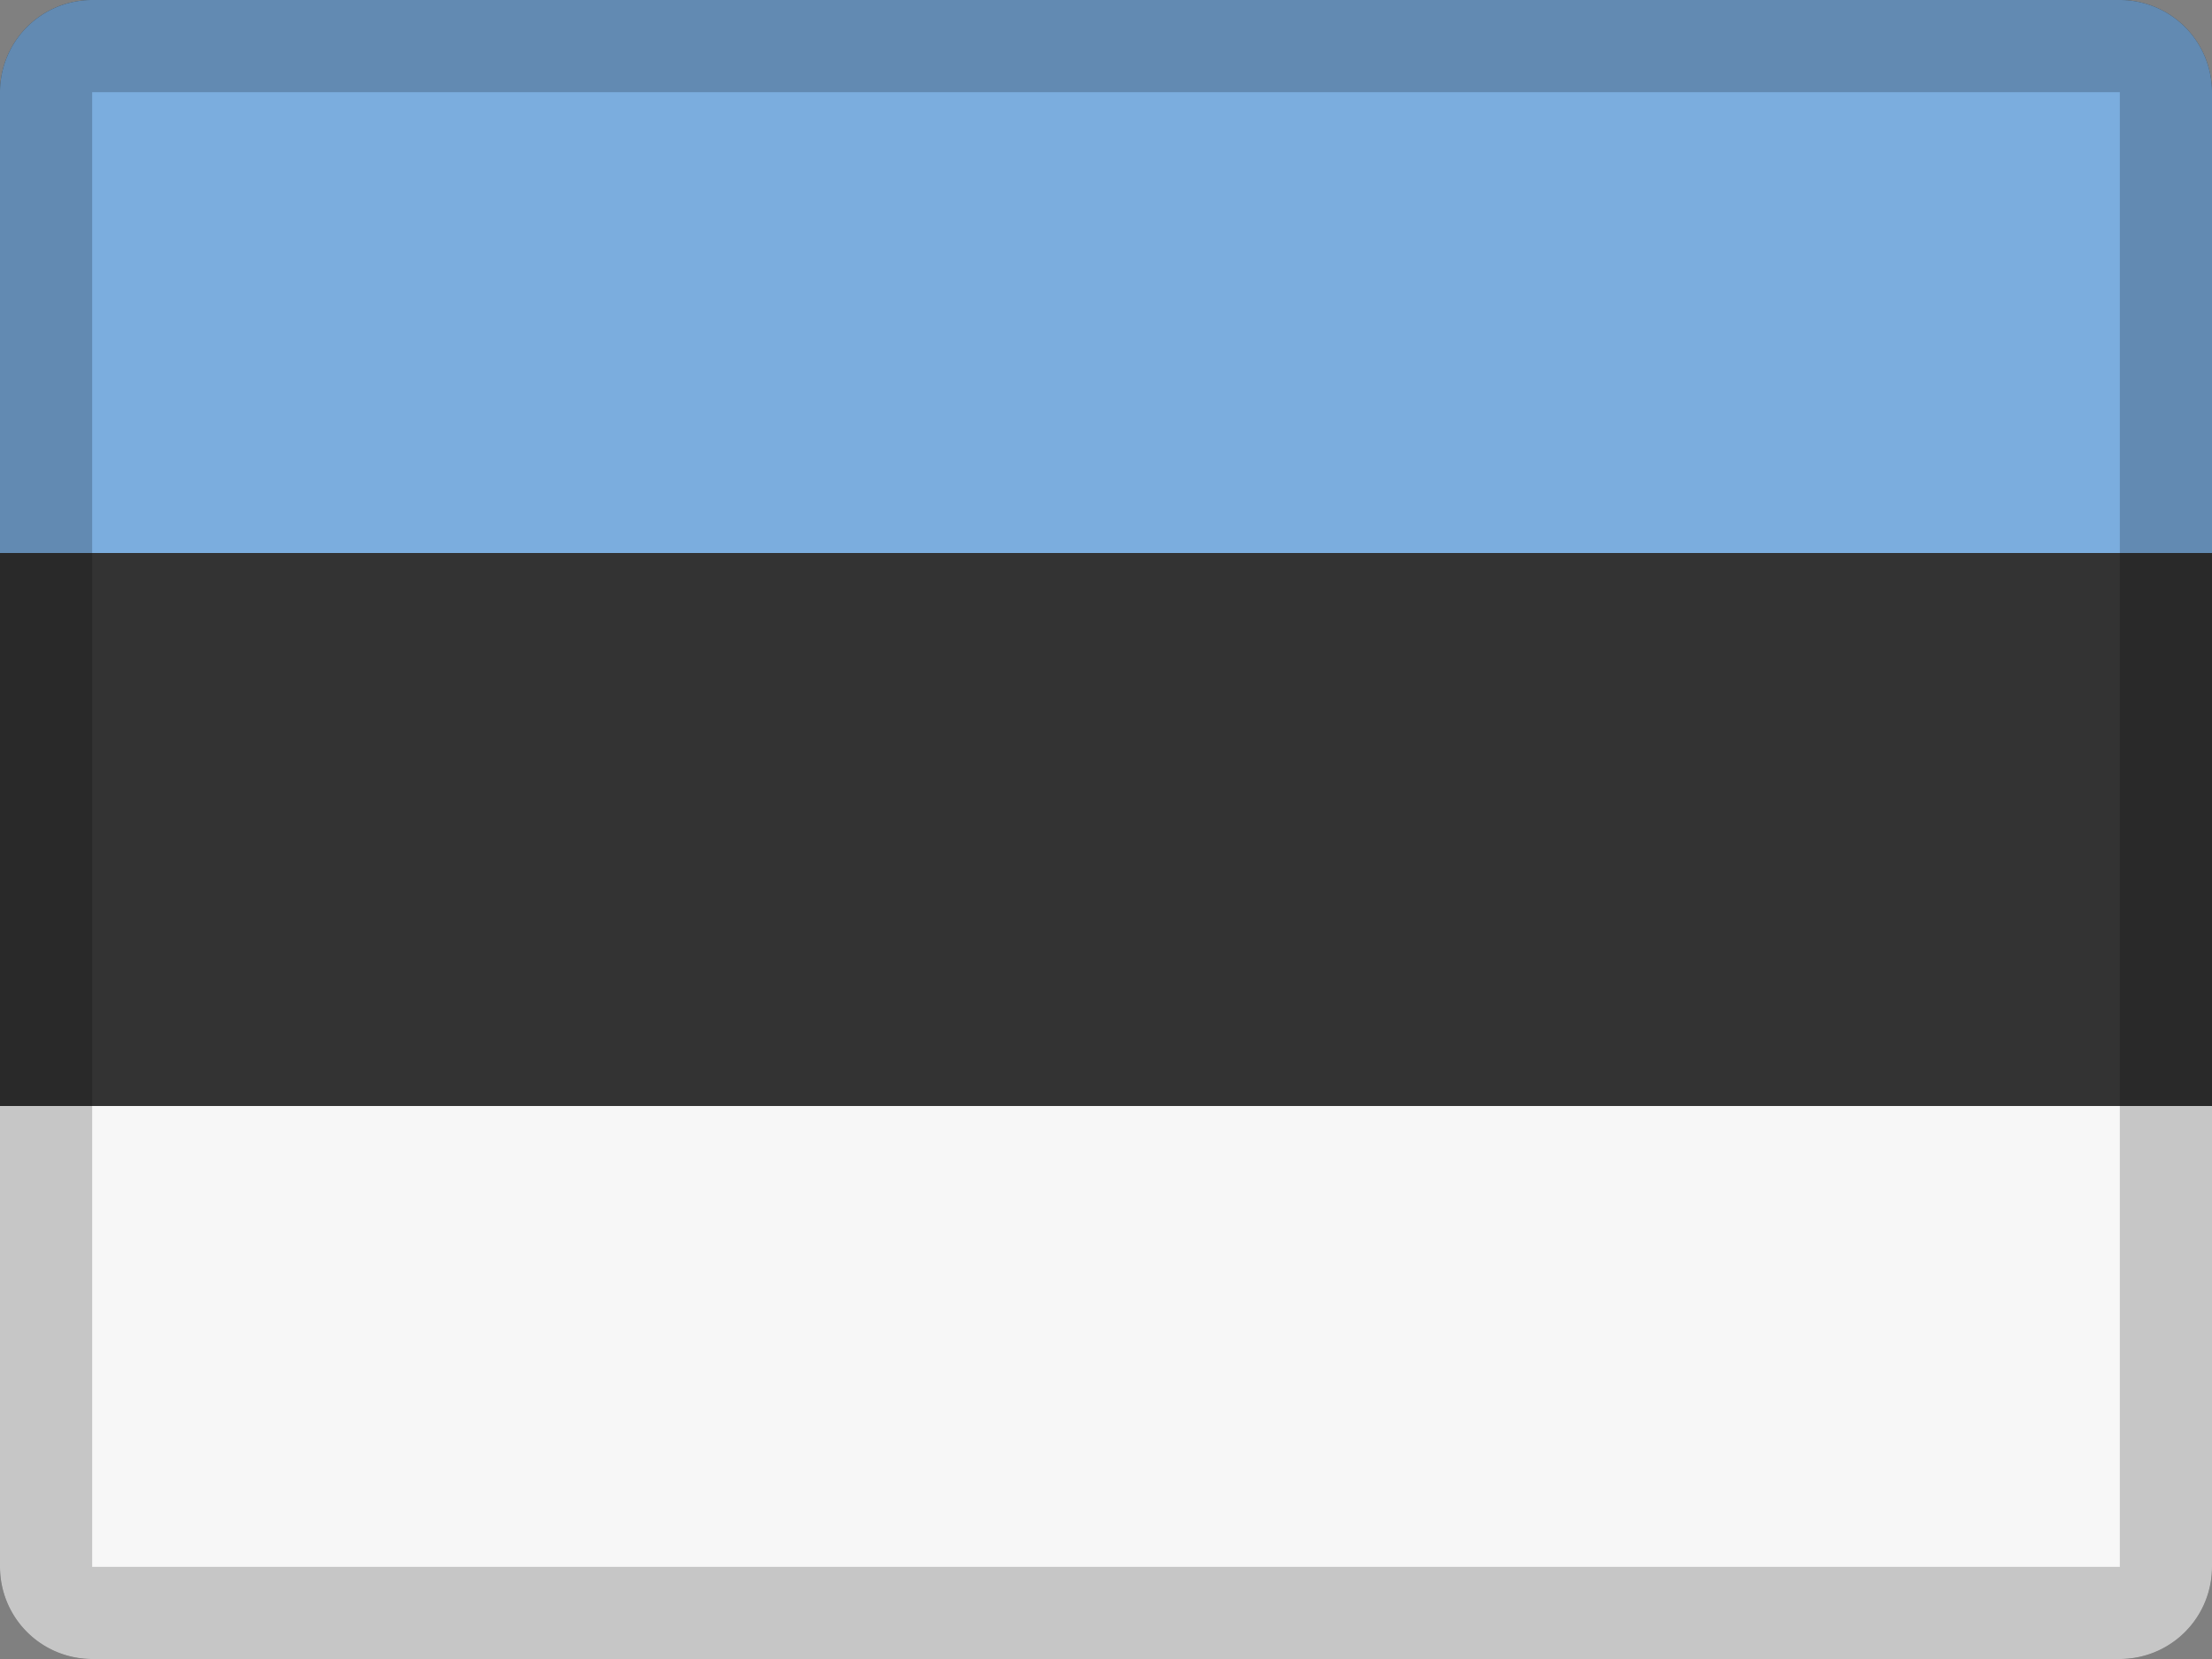 <svg width="24" height="18" viewBox="0 0 24 18" xmlns="http://www.w3.org/2000/svg"><rect x="0" y="0" width="24" height="18" fill="#808080" stroke="none"/><g fill="none" fill-rule="evenodd"><path d="M1 0h22a1 1 0 0 1 1 1v16a1 1 0 0 1-1 1H1a1 1 0 0 1-1-1V1a1 1 0 0 1 1-1z" fill="#333"/><path d="M0 12h24v5a1 1 0 0 1-1 1H1a1 1 0 0 1-1-1v-5z" fill="#F7F7F7"/><path d="M1 0h22a1 1 0 0 1 1 1v5H0V1a1 1 0 0 1 1-1z" fill="#7BADDE"/><path d="M1 1v16h22V1H1zm0-1h22a1 1 0 0 1 1 1v16a1 1 0 0 1-1 1H1a1 1 0 0 1-1-1V1a1 1 0 0 1 1-1z" fill="#000" fill-rule="nonzero" opacity=".2"/></g></svg>